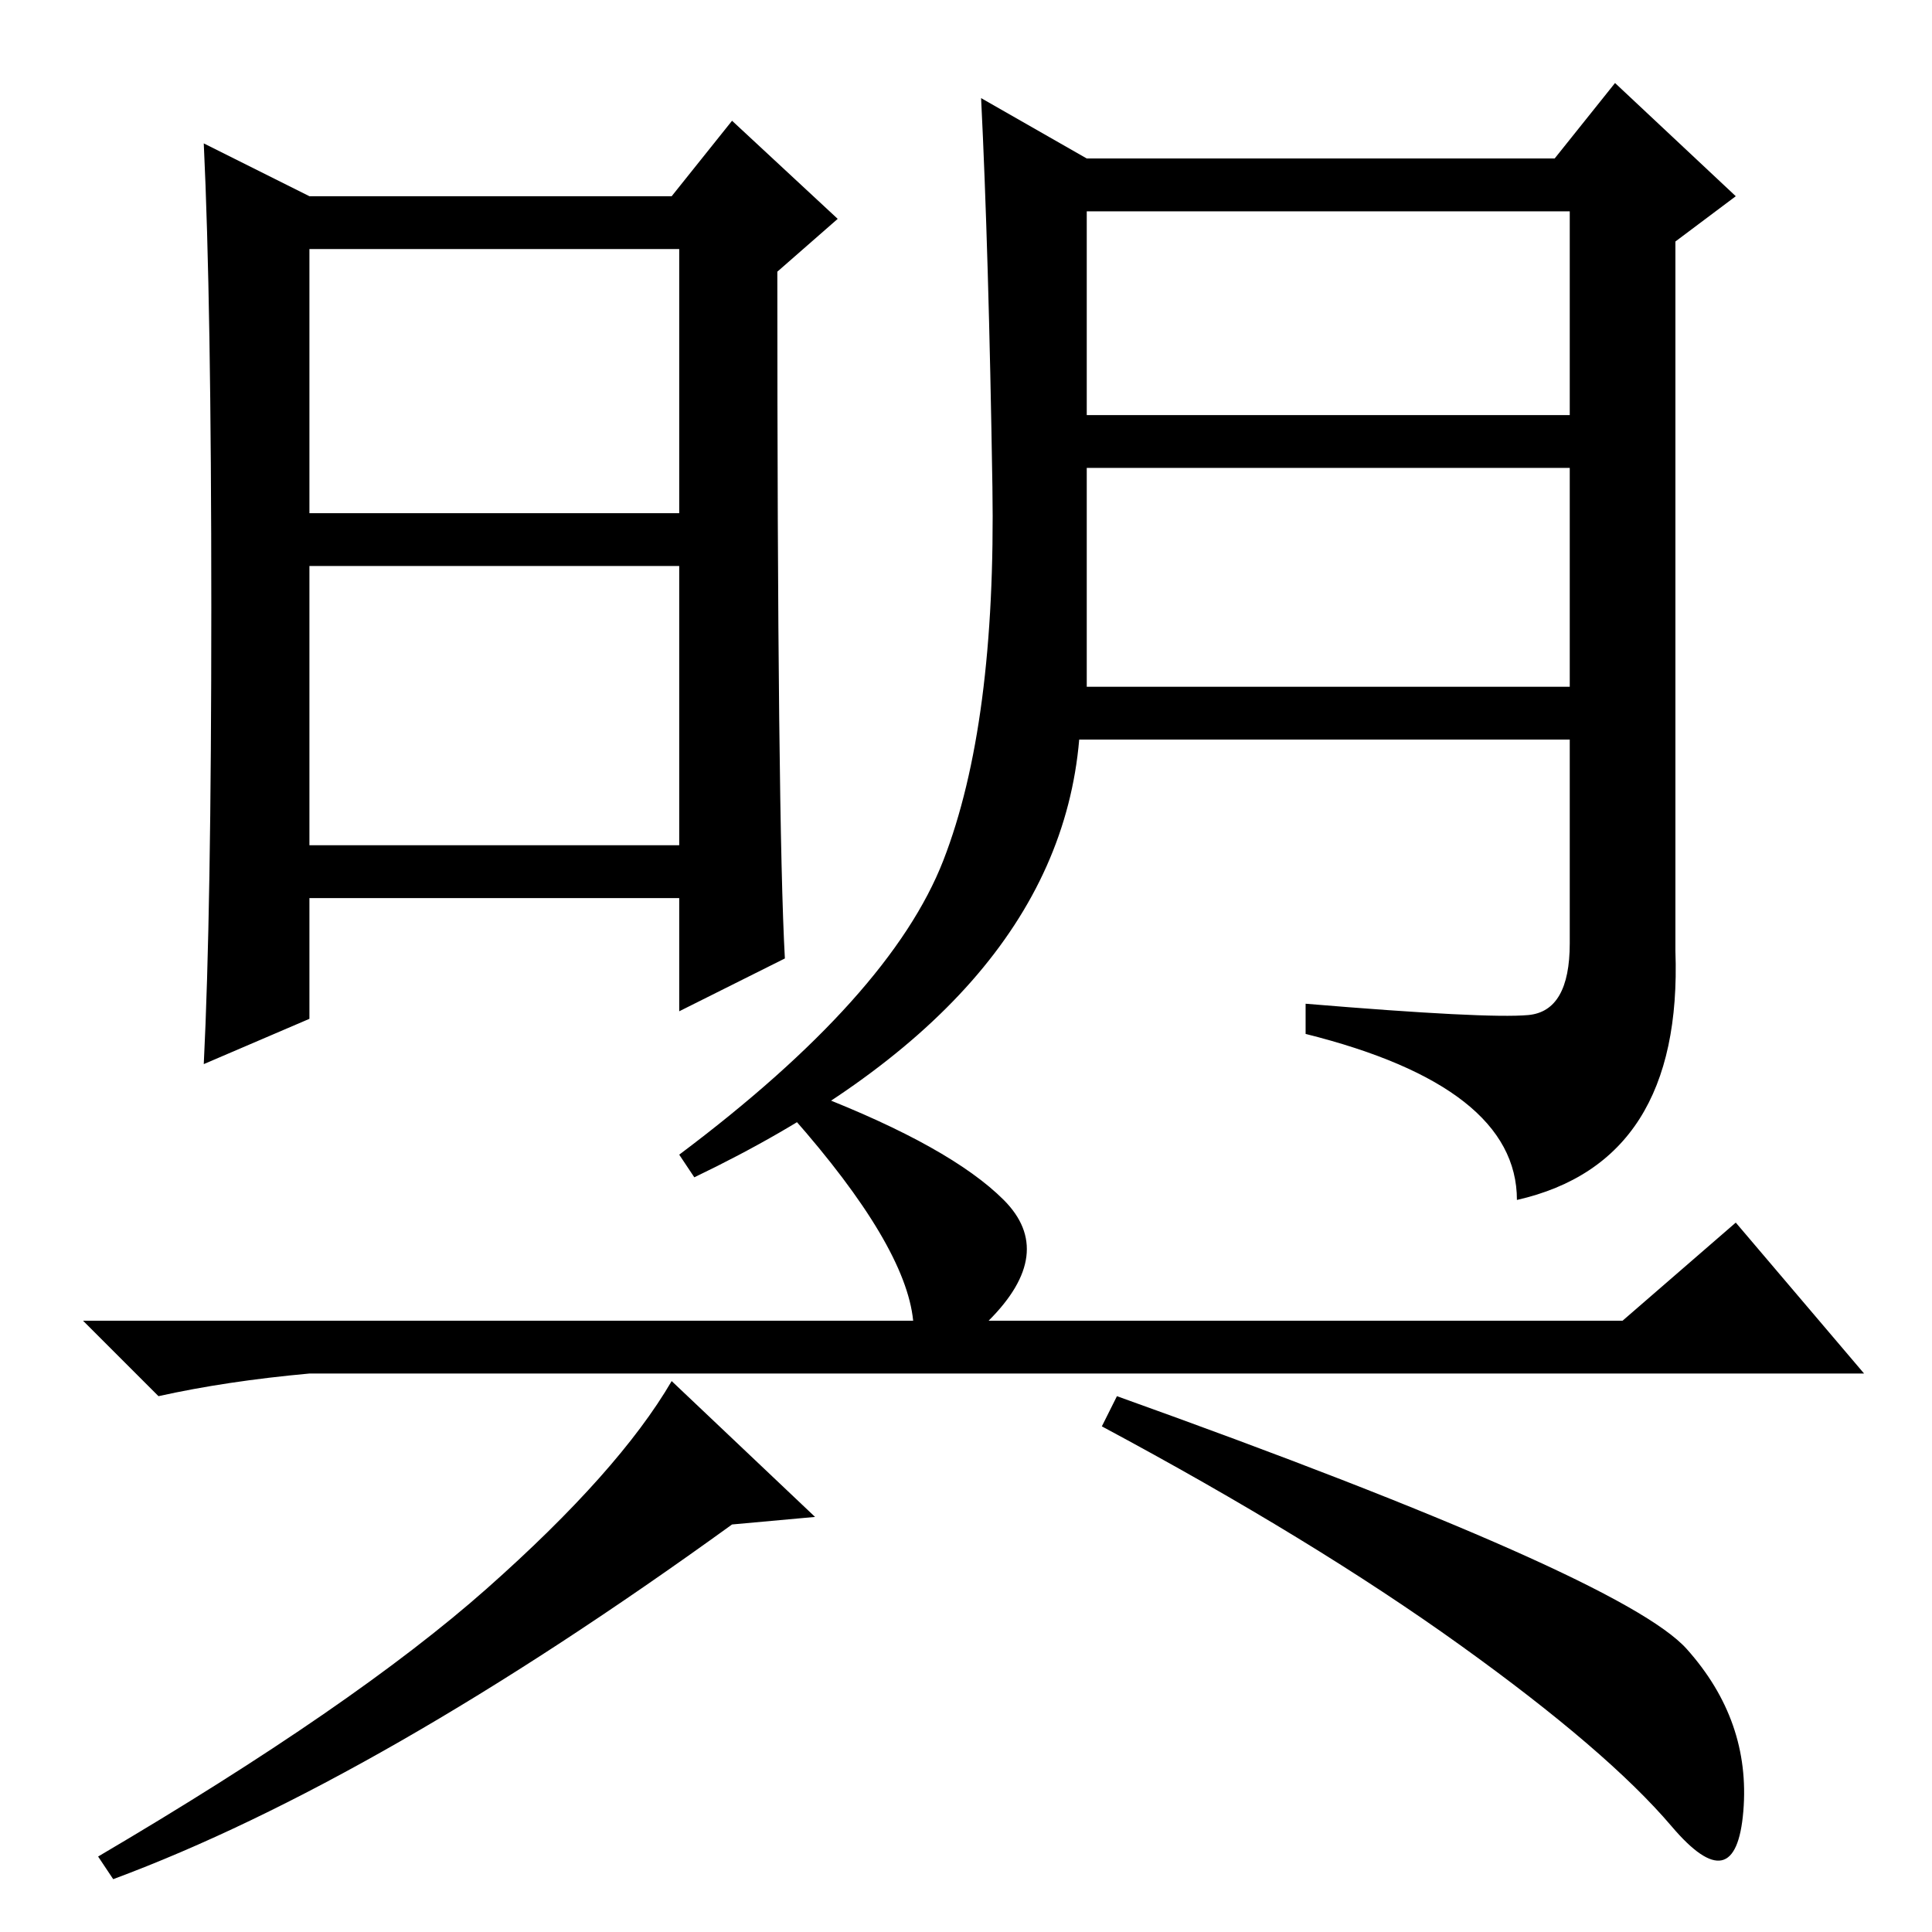 <?xml version="1.0" standalone="no"?>
<!DOCTYPE svg PUBLIC "-//W3C//DTD SVG 1.1//EN" "http://www.w3.org/Graphics/SVG/1.1/DTD/svg11.dtd" >
<svg xmlns="http://www.w3.org/2000/svg" xmlns:xlink="http://www.w3.org/1999/xlink" version="1.1" viewBox="0 -36 256 256">
  <g transform="matrix(1 0 0 -1 0 220)">
   <path fill="currentColor"
d="M144 165h64v29h-64v-29zM28 175.5q0 40.5 -1 61.5l14 -7h48l8 10l14 -13l-8 -7q0 -73 1 -91l-14 -7v15h-49v-16l-14 -6q1 20 1 60.5zM41 188h49v35h-49v-35zM41 144h49v37h-49v-37zM125 142q7 18 6.5 49.5t-1.5 51.5l14 -8h62l8 10l16 -15l-8 -6v-94q1 -28 -21 -33
q0 15 -28 22v4q24 -2 29.5 -1.5t5.5 9.5v27h-65q-3 -35 -51 -58l-2 3q28 21 35 39zM144 201h64v27h-64v-27zM133 97q7 -7 -2 -16h84l15 13l17 -20h-206q-11 -1 -20 -3l-10 10h110q-1 10 -16 27l3 3q18 -7 25 -14zM108 55l-11 -1q-47 -34 -82 -47l-2 3q34 20 51.5 35.5
t24.5 27.5zM148 71q67 -24 75.5 -33.5t7.5 -21.5t-9.5 -2t-28 24t-47.5 29z" />
  </g>

</svg>
